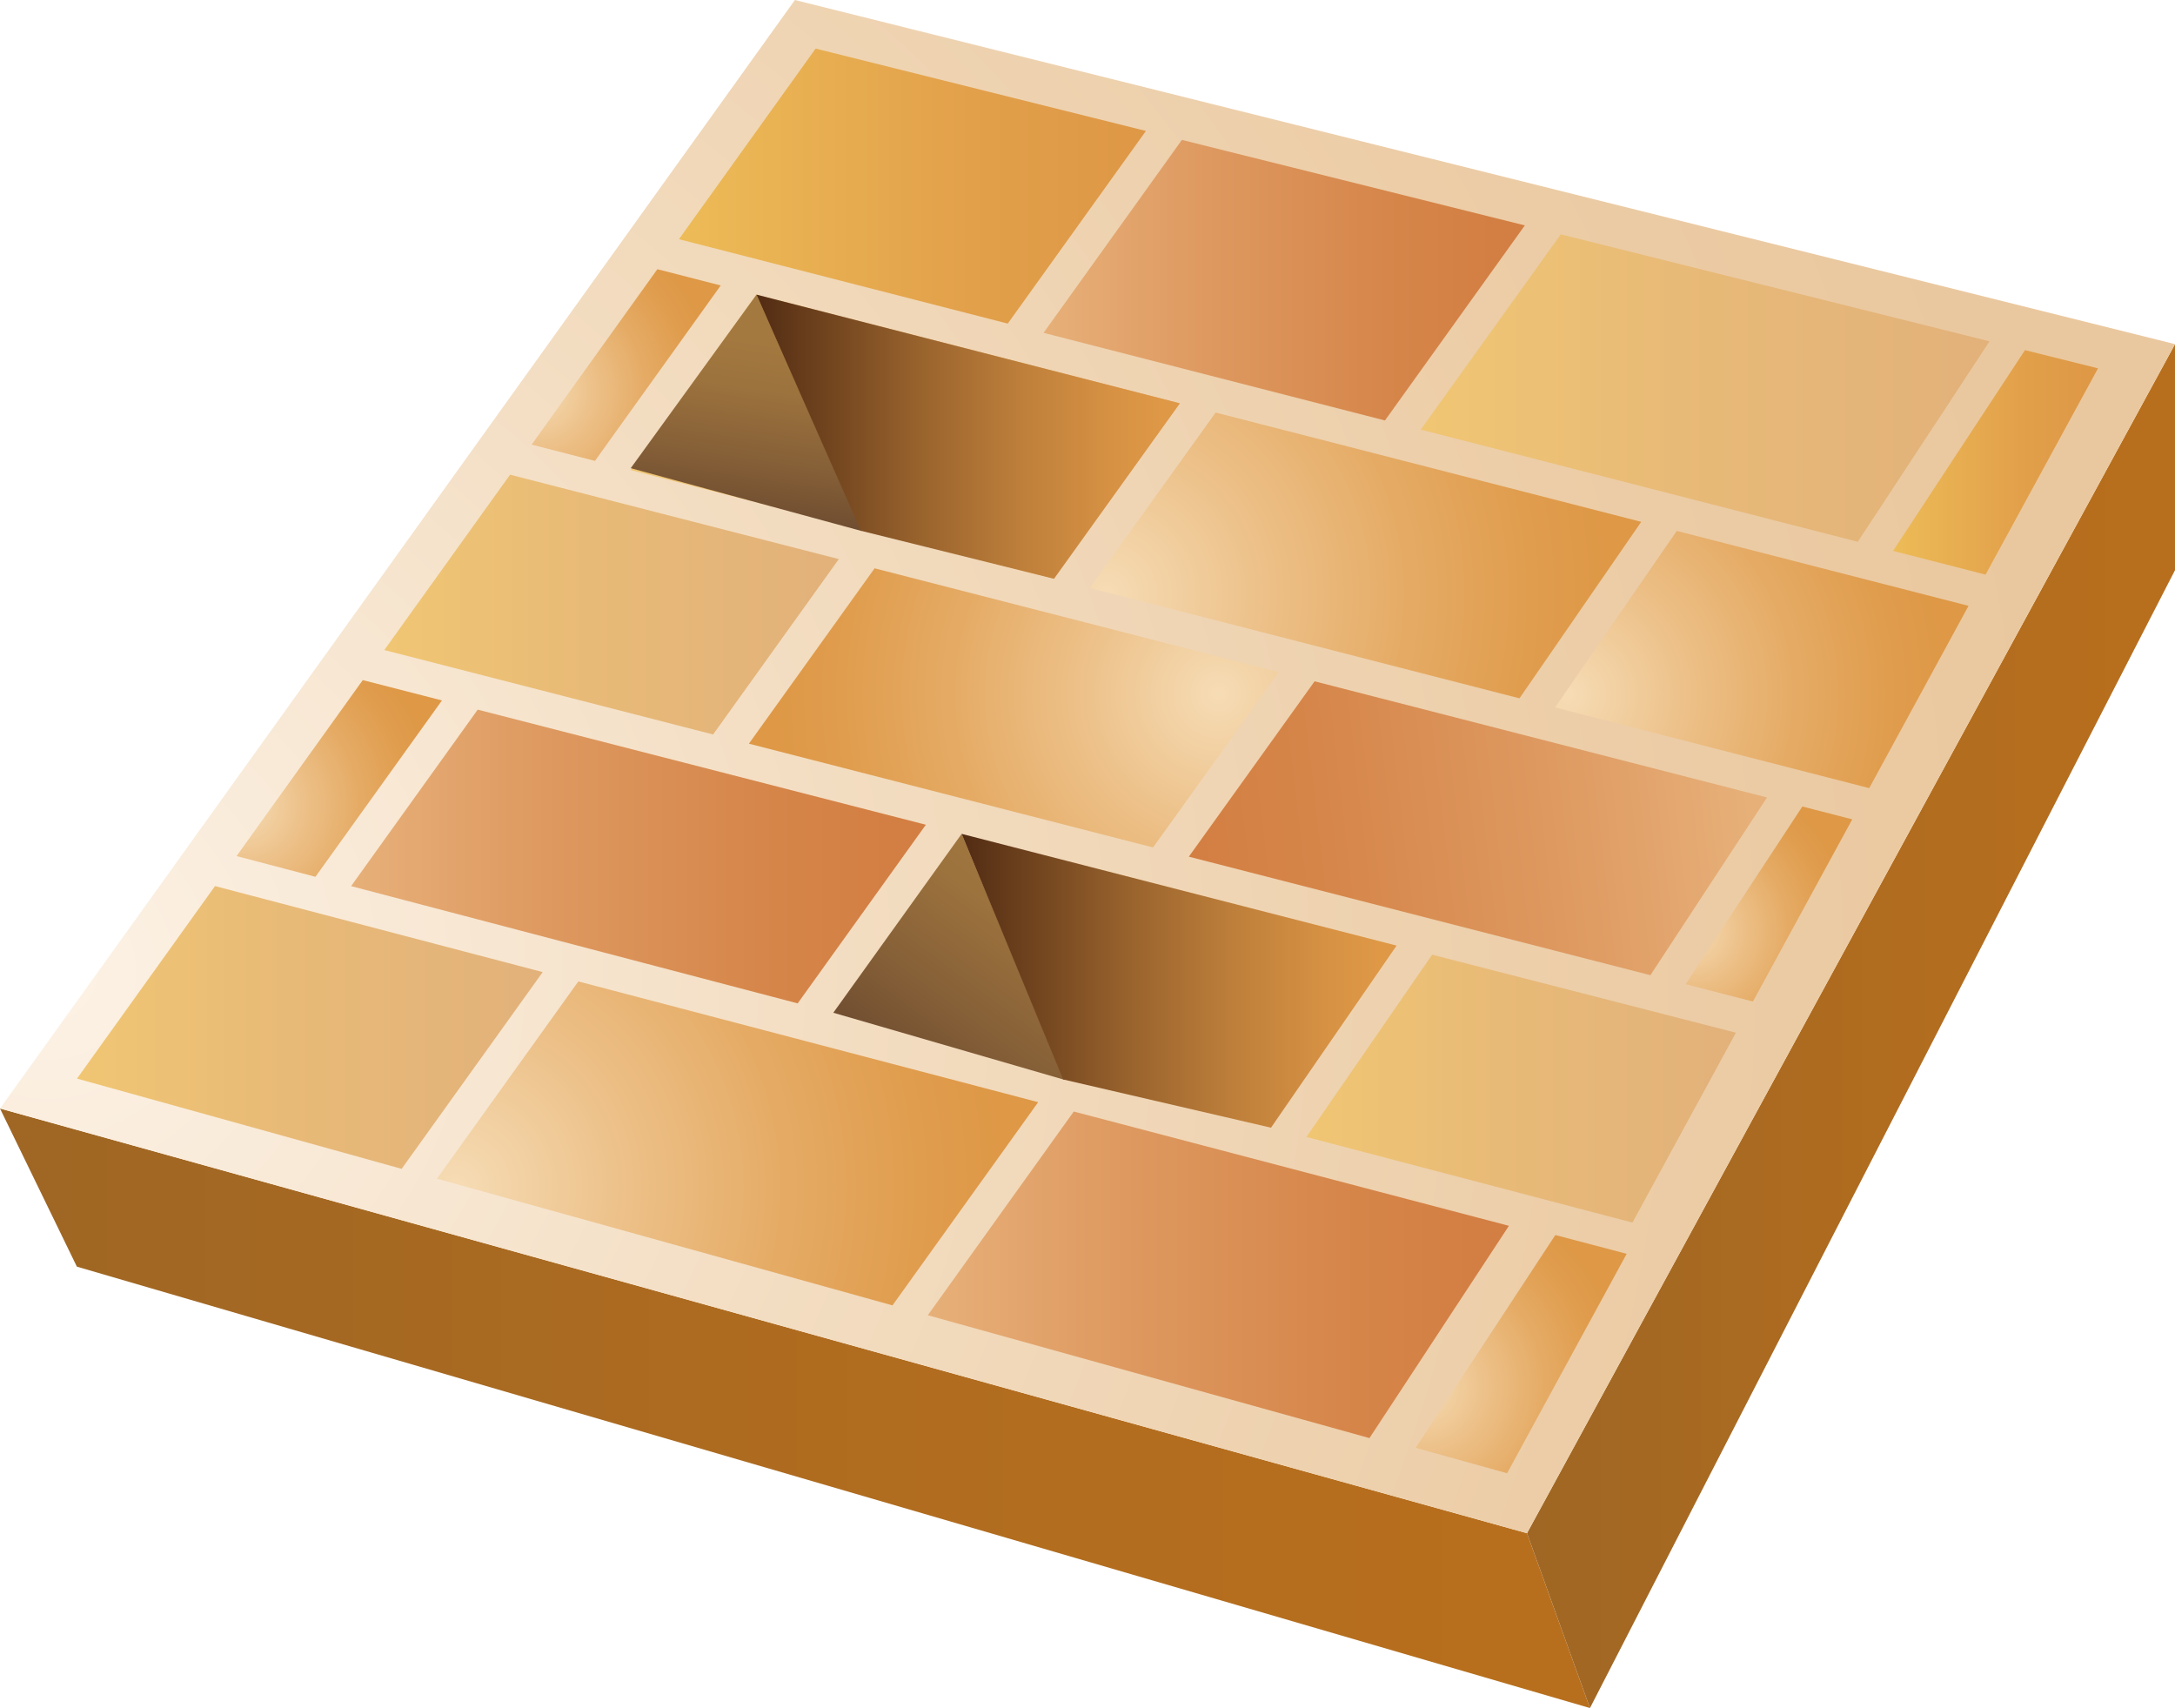 <svg xmlns="http://www.w3.org/2000/svg" xmlns:xlink="http://www.w3.org/1999/xlink" viewBox="0 0 75.543 59.318"><defs><style>.a{fill:url(#a);}.b{fill:url(#b);}.c{fill:url(#c);}.d{fill:url(#d);}.e{fill:url(#e);}.f{fill:url(#f);}.g{fill:url(#g);}.h{fill:url(#h);}.i{fill:url(#i);}.j{fill:url(#j);}.k{fill:url(#k);}.l{fill:url(#l);}.m{fill:url(#m);}.n{fill:url(#n);}.o{fill:url(#o);}.p{fill:url(#p);}.q{fill:url(#q);}.r{fill:url(#r);}.s{fill:url(#s);}.t{fill:url(#t);}.u{fill:url(#u);}.v{fill:url(#v);}.w{fill:url(#w);}.x{fill:url(#x);}.y{fill:url(#y);}.z{fill:url(#z);}</style><linearGradient id="a" x1="-1422.322" y1="-2.424" x2="-1328.021" y2="-2.424" gradientTransform="translate(832.912 50.327) scale(0.586)" gradientUnits="userSpaceOnUse"><stop offset="0" stop-color="#9e6624"/><stop offset="0.558" stop-color="#b06c1f"/><stop offset="1" stop-color="#b86f1d"/></linearGradient><linearGradient id="b" x1="-1469.774" y1="-168.437" x2="-1431.339" y2="-168.437" gradientTransform="translate(913.736 134.271) scale(0.586)" xlink:href="#a"/><radialGradient id="c" cx="-1556.397" cy="-171.519" r="124.379" gradientTransform="translate(913.736 134.271) scale(0.586)" gradientUnits="userSpaceOnUse"><stop offset="0" stop-color="#fcf2e5"/><stop offset="0.014" stop-color="#fcf1e4"/><stop offset="0.422" stop-color="#f2dbbe"/><stop offset="0.751" stop-color="#eccda7"/><stop offset="0.959" stop-color="#eac89f"/></radialGradient><linearGradient id="d" x1="2.675" y1="35.682" x2="18.849" y2="35.682" gradientUnits="userSpaceOnUse"><stop offset="0" stop-color="#f0c673"/><stop offset="0.447" stop-color="#e8ba77"/><stop offset="0.959" stop-color="#e2b27a"/></linearGradient><radialGradient id="e" cx="15.815" cy="41.232" r="19.856" gradientUnits="userSpaceOnUse"><stop offset="0" stop-color="#f6dcb5"/><stop offset="0.281" stop-color="#edc28b"/><stop offset="0.574" stop-color="#e5ab65"/><stop offset="0.81" stop-color="#e09d4e"/><stop offset="0.959" stop-color="#de9846"/></radialGradient><radialGradient id="f" cx="8.434" cy="27.959" r="7.067" xlink:href="#e"/><radialGradient id="g" cx="18.664" cy="13.579" r="6.552" xlink:href="#e"/><linearGradient id="h" x1="13.348" y1="20.996" x2="29.134" y2="20.996" xlink:href="#d"/><linearGradient id="i" x1="21.907" y1="15.165" x2="40.978" y2="15.165" xlink:href="#d"/><radialGradient id="j" cx="38.435" cy="20.633" r="18.186" xlink:href="#e"/><radialGradient id="k" cx="54.449" cy="24.113" r="13.746" xlink:href="#e"/><linearGradient id="l" x1="23.582" y1="6.463" x2="39.8" y2="6.463" gradientUnits="userSpaceOnUse"><stop offset="0" stop-color="#edbc57"/><stop offset="0.092" stop-color="#ebb755"/><stop offset="0.623" stop-color="#e2a04a"/><stop offset="0.959" stop-color="#de9846"/></linearGradient><radialGradient id="m" cx="42.313" cy="24.082" r="16.092" xlink:href="#e"/><linearGradient id="n" x1="36.245" y1="9.731" x2="52.961" y2="9.731" gradientUnits="userSpaceOnUse"><stop offset="0" stop-color="#e7b079"/><stop offset="0.321" stop-color="#de9a61"/><stop offset="0.712" stop-color="#d6864a"/><stop offset="0.959" stop-color="#d37e42"/></linearGradient><linearGradient id="o" x1="49.345" y1="13.478" x2="69.101" y2="13.478" xlink:href="#d"/><linearGradient id="p" x1="65.751" y1="16.058" x2="72.869" y2="16.058" xlink:href="#l"/><linearGradient id="q" x1="60.732" y1="27.682" x2="40.299" y2="30.075" xlink:href="#n"/><radialGradient id="r" cx="58.724" cy="32.311" r="5.892" xlink:href="#e"/><radialGradient id="s" cx="49.392" cy="48.146" r="7.422" xlink:href="#e"/><linearGradient id="t" x1="32.225" y1="44.273" x2="52.408" y2="44.273" xlink:href="#n"/><linearGradient id="u" x1="12.194" y1="29.745" x2="32.157" y2="29.745" xlink:href="#n"/><linearGradient id="v" x1="45.374" y1="37.807" x2="60.292" y2="37.807" xlink:href="#d"/><linearGradient id="w" x1="31.913" y1="37.626" x2="37.393" y2="30.249" gradientUnits="userSpaceOnUse"><stop offset="0" stop-color="#6f4d30"/><stop offset="0.304" stop-color="#855f37"/><stop offset="0.705" stop-color="#9c723d"/><stop offset="0.959" stop-color="#a47940"/></linearGradient><linearGradient id="x" x1="33.4" y1="34.061" x2="48.507" y2="34.061" gradientUnits="userSpaceOnUse"><stop offset="0" stop-color="#512b13"/><stop offset="0.103" stop-color="#653b1a"/><stop offset="0.387" stop-color="#99632d"/><stop offset="0.635" stop-color="#bf803b"/><stop offset="0.834" stop-color="#d69143"/><stop offset="0.959" stop-color="#de9846"/></linearGradient><linearGradient id="y" x1="25.838" y1="17.896" x2="26.77" y2="11.681" xlink:href="#w"/><linearGradient id="z" x1="26.275" y1="15.165" x2="40.978" y2="15.165" xlink:href="#x"/></defs><polygon class="a" points="55.223 59.318 53.036 53.246 0 38.497 2.67 43.989 55.223 59.318"/><polygon class="b" points="75.543 19.802 75.543 11.951 53.036 53.246 55.223 59.318 75.543 19.802"/><polygon class="c" points="53.036 53.246 75.543 11.951 27.609 0 0 38.497 53.036 53.246"/><polygon class="d" points="18.849 33.76 7.468 30.772 2.675 37.458 13.95 40.592 18.849 33.76"/><polygon class="e" points="36.058 38.277 20.087 34.084 15.177 40.934 30.998 45.334 36.058 38.277"/><polygon class="f" points="15.35 24.325 12.6 23.619 8.216 29.73 10.956 30.45 15.35 24.325"/><polygon class="g" points="25.032 9.914 22.832 9.349 18.464 15.441 20.664 16.006 25.032 9.914"/><polygon class="h" points="29.134 19.417 17.716 16.485 13.348 22.575 24.768 25.507 29.134 19.417"/><polygon class="i" points="40.978 14.007 26.275 10.232 21.907 16.324 36.607 20.099 40.978 14.007"/><polygon class="j" points="57.003 18.123 42.221 14.327 37.85 20.419 52.775 24.252 57.003 18.123"/><polygon class="k" points="58.238 18.438 54.01 24.568 64.922 27.371 68.372 21.04 58.238 18.438"/><polygon class="l" points="39.8 4.548 28.328 1.687 23.582 8.307 35.002 11.238 39.8 4.548"/><polygon class="m" points="44.416 23.341 30.377 19.737 26.011 25.827 40.05 29.431 44.416 23.341"/><polygon class="n" points="52.961 7.828 41.05 4.859 36.245 11.559 48.103 14.602 52.961 7.828"/><polygon class="o" points="69.101 11.853 54.209 8.139 49.345 14.92 64.525 18.816 69.101 11.853"/><polygon class="p" points="70.332 12.159 65.751 19.132 68.963 19.956 72.869 12.792 70.332 12.159"/><polygon class="q" points="61.373 27.695 45.659 23.661 41.291 29.751 57.323 33.867 61.373 27.695"/><polygon class="r" points="62.6 28.009 58.547 34.18 60.883 34.781 64.333 28.455 62.6 28.009"/><polygon class="s" points="54.02 42.891 49.168 50.28 52.345 51.163 56.498 43.543 54.02 42.891"/><polygon class="t" points="52.408 42.571 37.294 38.602 32.225 45.676 47.565 49.943 52.408 42.571"/><polygon class="u" points="32.157 28.642 16.592 24.645 12.194 30.774 27.705 34.846 32.157 28.642"/><polygon class="v" points="49.742 33.155 45.374 39.485 56.699 42.459 60.292 35.864 49.742 33.155"/><polygon class="w" points="33.4 28.959 28.943 35.171 36.96 37.497 33.4 28.959"/><polygon class="x" points="48.507 32.839 33.4 28.959 36.927 37.488 44.145 39.163 48.507 32.839"/><polygon class="y" points="26.275 10.232 21.907 16.259 29.933 18.443 26.275 10.232"/><polygon class="z" points="40.978 14.007 26.275 10.232 29.901 18.433 36.607 20.099 40.978 14.007"/></svg>